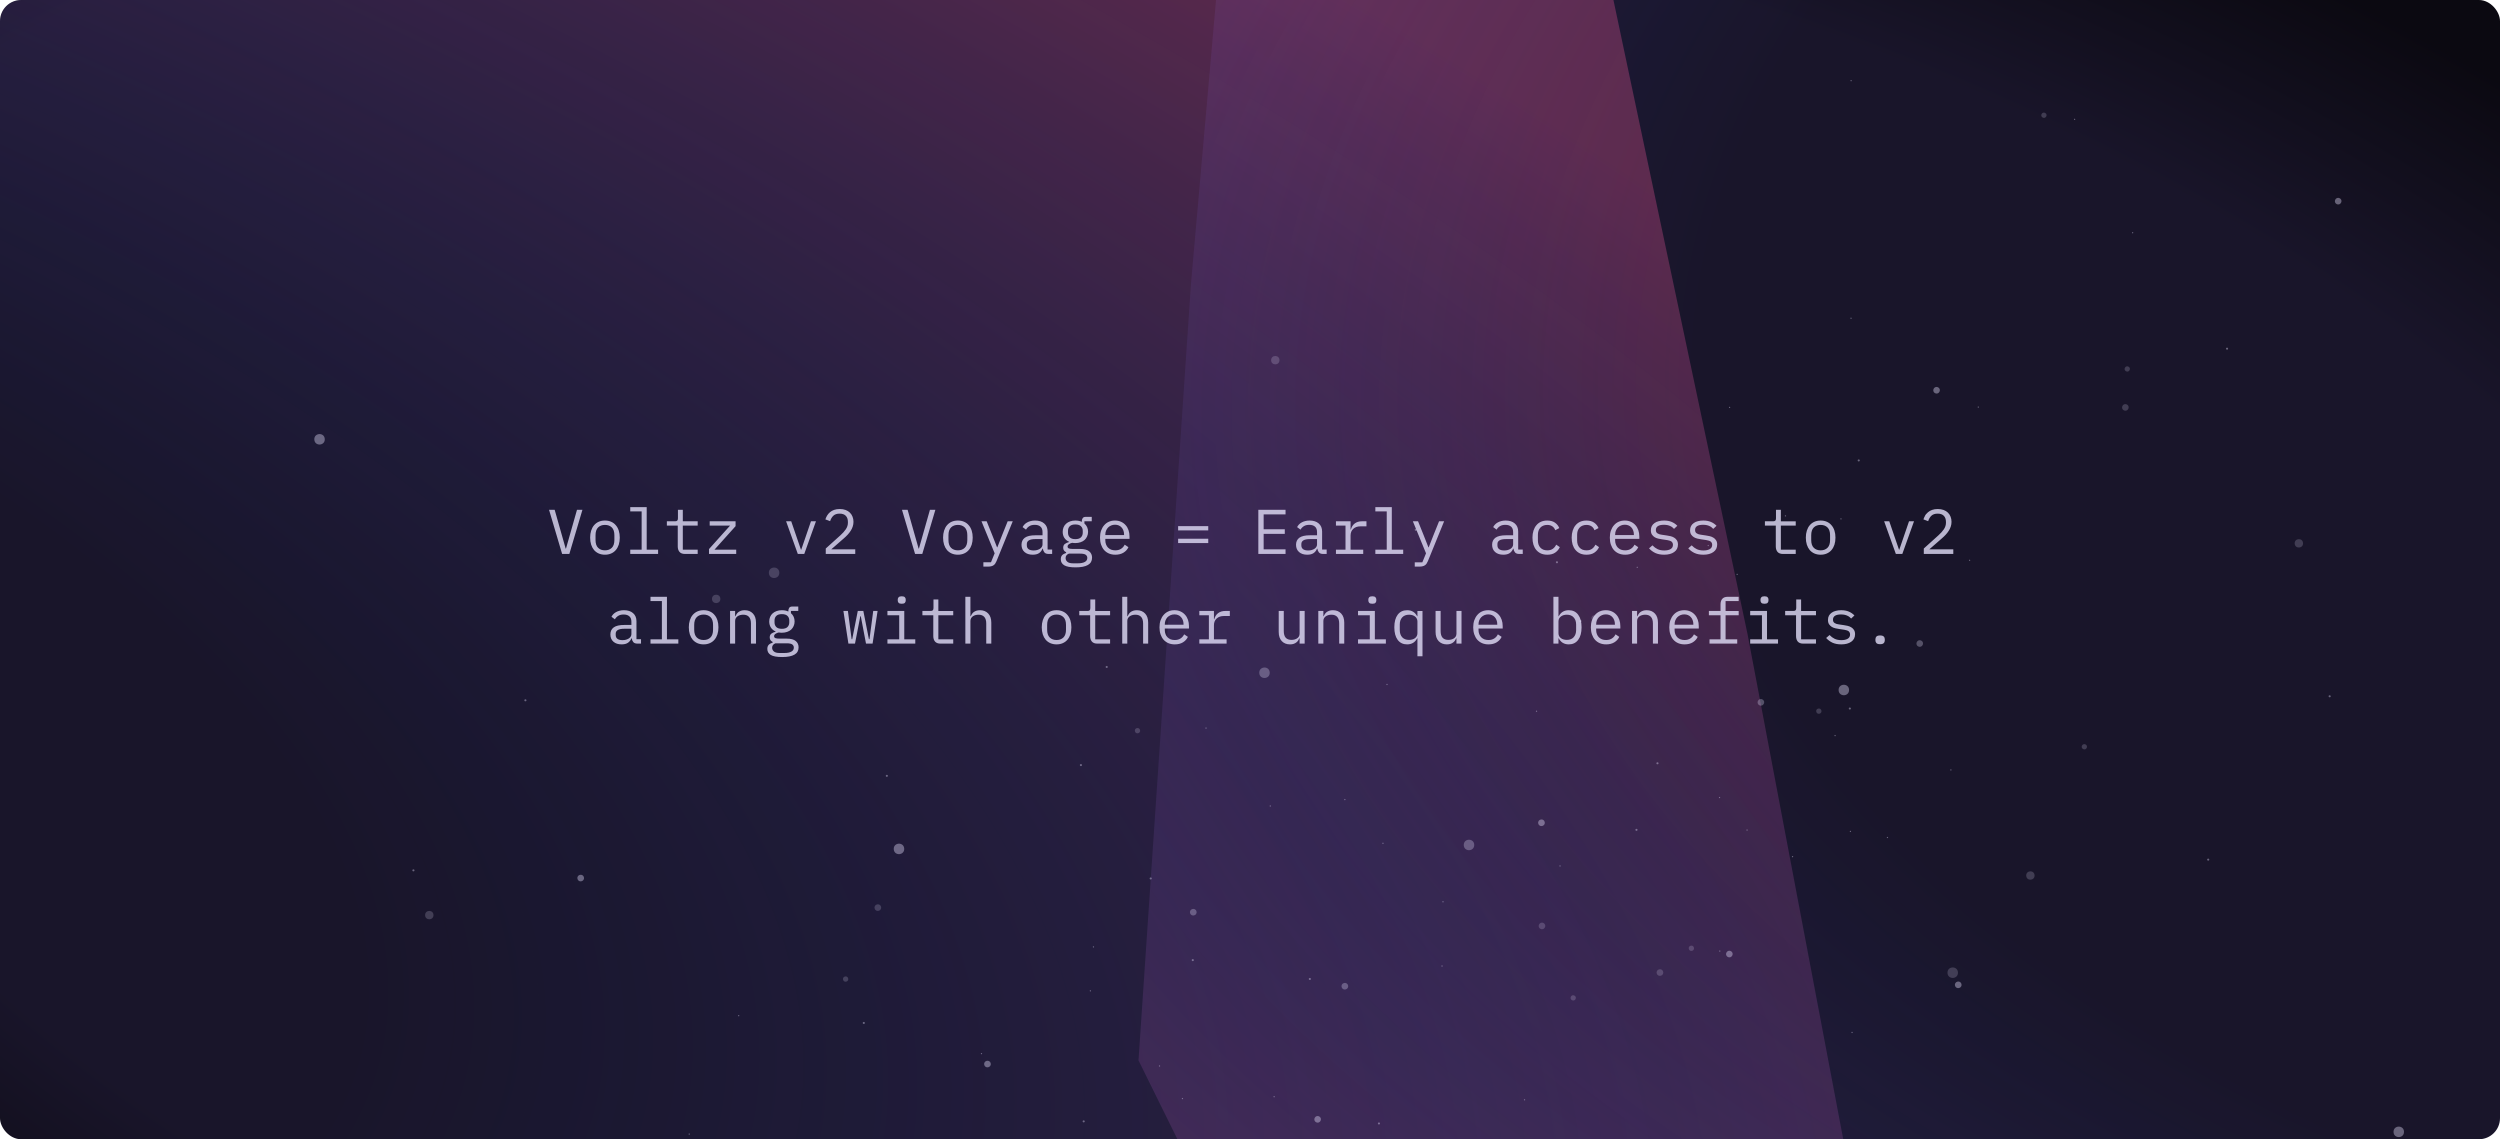 <svg fill="none" height="216" viewBox="0 0 474 216" width="474" xmlns="http://www.w3.org/2000/svg" xmlns:xlink="http://www.w3.org/1999/xlink"><filter id="a" color-interpolation-filters="sRGB" filterUnits="userSpaceOnUse" height="777.756" width="809.226" x="-357.069" y="-273.794"><feFlood flood-opacity="0" result="BackgroundImageFix"/><feBlend in="SourceGraphic" in2="BackgroundImageFix" mode="normal" result="shape"/><feGaussianBlur result="effect1_foregroundBlur_5187_9139" stdDeviation="45.56"/></filter><filter id="b" color-interpolation-filters="sRGB" filterUnits="userSpaceOnUse" height="758.506" width="739.35" x="124.739" y="-309.051"><feFlood flood-opacity="0" result="BackgroundImageFix"/><feBlend in="SourceGraphic" in2="BackgroundImageFix" mode="normal" result="shape"/><feGaussianBlur result="effect1_foregroundBlur_5187_9139" stdDeviation="45.56"/></filter><filter id="c" color-interpolation-filters="sRGB" filterUnits="userSpaceOnUse" height="329.541" width="759.929" x="-142.139" y="136.58"><feFlood flood-opacity="0" result="BackgroundImageFix"/><feColorMatrix in="SourceAlpha" result="hardAlpha" type="matrix" values="0 0 0 0 0 0 0 0 0 0 0 0 0 0 0 0 0 0 127 0"/><feMorphology in="SourceAlpha" operator="dilate" radius="7.941" result="effect1_dropShadow_5187_9139"/><feOffset dy="-1.588"/><feGaussianBlur stdDeviation="39.704"/><feComposite in2="hardAlpha" operator="out"/><feColorMatrix type="matrix" values="0 0 0 0 0.882 0 0 0 0 0.867 0 0 0 0 0.969 0 0 0 1 0"/><feBlend in2="BackgroundImageFix" mode="normal" result="effect1_dropShadow_5187_9139"/><feBlend in="SourceGraphic" in2="effect1_dropShadow_5187_9139" mode="normal" result="shape"/></filter><radialGradient id="d" cx="0" cy="0" gradientTransform="matrix(-369.663 -76.318 39.573 -191.68 238.222 134)" gradientUnits="userSpaceOnUse" r="1"><stop offset=".776" stop-color="#19152a"/><stop offset="1" stop-color="#0b0911"/></radialGradient><radialGradient id="e" cx="0" cy="0" gradientTransform="matrix(708.506 148.802 -61.17 291.254 -224.04 139.217)" gradientUnits="userSpaceOnUse" r="1"><stop offset=".411" stop-color="#3966ff" stop-opacity="0"/><stop offset="1" stop-color="#ff599c"/></radialGradient><radialGradient id="f" cx="0" cy="0" gradientTransform="matrix(-782.675 67.333 -30.016 -348.901 836.358 34.314)" gradientUnits="userSpaceOnUse" r="1"><stop offset=".658" stop-color="#3966ff" stop-opacity="0"/><stop offset="1" stop-color="#ff599c"/></radialGradient><radialGradient id="g" cx="0" cy="0" gradientTransform="matrix(0 74.047 -279.861 0 237.825 225.517)" gradientUnits="userSpaceOnUse" r="1"><stop offset="0" stop-color="#5d5296" stop-opacity=".71"/><stop offset="1" stop-opacity="0"/></radialGradient><clipPath id="h"><rect height="216" rx="4" width="474"/></clipPath><clipPath id="i"><path d="m0 0h476.444v268h-476.444z"/></clipPath><g clip-path="url(#h)"><g clip-path="url(#i)"><path d="m0 0h476.444v268h-476.444z" fill="url(#d)"/><g filter="url(#a)" opacity=".3"><path d="m208.681 352.066-61.092 9.736-105.919 51.04-134.995-126.907 9.018-91.943-181.642-58.894 25.183-86.422 80.046-132.225 97.856-99.125 57.492 1.991 129.392 83.792 175.141 64.975 32.162 152.091 29.713 156.809z" fill="url(#e)"/></g><g filter="url(#b)" opacity=".3"><path d="m397.173-165.159 58.083-7.287 109.508-45.485 90.073 126.636-31.91 88.116 150.042 62.813-45.192 82.258-106.907 124.44-114.573 92.003-79.238-34.146-164.515-28.565-46.685-94.581 9.961-147.36 13.406-151.815z" fill="url(#f)"/></g><g filter="url(#c)" shape-rendering="crispEdges"><ellipse cx="237.825" cy="302.939" fill="#0b0911" fill-opacity=".69" rx="292.616" ry="77.422"/><path d="m530.045 302.939c0 10.474-8.029 20.554-22.809 29.799-14.759 9.233-36.143 17.562-62.601 24.563-52.912 13.999-126.03 22.663-206.81 22.663-80.779 0-153.898-8.664-206.809-22.663-26.459-7.001-47.842-15.33-62.601-24.563-14.78-9.245-22.809-19.325-22.809-29.799s8.029-20.554 22.809-29.8c14.759-9.232 36.142-17.562 62.601-24.562 52.911-14 126.03-22.663 206.809-22.663 80.78 0 153.898 8.663 206.81 22.663 26.458 7 47.842 15.33 62.601 24.562 14.78 9.246 22.809 19.326 22.809 29.8z" stroke="url(#g)" stroke-width=".794"/></g><g fill="#e1ddf7"><circle cx="78.435" cy="164.927" fill-opacity=".4" r=".199" transform="matrix(-.998 .058 -.058 -.998 166.229 325.069)"/><circle cx="99.644" cy="132.685" fill-opacity=".4" r=".199" transform="matrix(-.998 .058 -.058 -.998 206.756 259.418)"/><circle cx="204.942" cy="144.912" fill-opacity=".4" r=".199" transform="matrix(-.998 .058 -.058 -.998 417.881 277.794)"/><circle cx="310.241" cy="157.137" fill-opacity=".4" r=".199" transform="matrix(-.998 .058 -.058 -.998 629.008 296.166)"/><circle cx="299.61" cy="117.583" fill-opacity=".4" r=".199" transform="matrix(-.998 .058 -.058 -.998 605.488 217.735)"/><circle cx="352.337" cy="87.103" fill-opacity=".4" r=".199" transform="matrix(-.998 .058 -.058 -.998 709.101 153.793)"/><circle cx="268.389" cy="100.293" fill-opacity=".4" r=".199" transform="matrix(-.998 .058 -.058 -.998 542.103 184.98)"/><circle cx="350.673" cy="134.128" fill-opacity=".4" r=".199" transform="matrix(-.998 .058 -.058 -.998 708.481 247.86)"/><circle cx="226.161" cy="181.868" fill-opacity=".4" r=".199" transform="matrix(-.998 .058 -.058 -.998 462.41 350.424)"/><circle cx="146.769" cy="108.494" fill-opacity=".2" r=".993" transform="matrix(-.998 .058 -.058 -.998 299.536 208.365)"/><circle cx="239.725" cy="127.397" fill-opacity=".3" r=".993" transform="matrix(-.998 .058 -.058 -.998 486.382 240.792)"/><circle cx="60.604" cy="83.234" fill-opacity=".4" r=".993" transform="matrix(-.998 .058 -.058 -.998 125.896 162.844)"/><circle cx="170.464" cy="160.817" fill-opacity=".4" r=".993" transform="matrix(-.998 .058 -.058 -.998 349.897 311.561)"/><circle cx="435.763" cy="102.777" fill-opacity=".4" opacity=".5" r=".794" transform="matrix(-.998 .058 -.058 -.998 876.717 180.315)"/><circle cx="384.908" cy="165.76" fill-opacity=".4" opacity=".5" r=".794" transform="matrix(-.998 .058 -.058 -.998 778.715 309.102)"/><circle cx="441.704" cy="132.015" fill-opacity=".4" r=".199"/><circle cx="418.676" cy="162.984" fill-opacity=".4" r=".199"/><circle cx="314.255" cy="144.72" fill-opacity=".4" r=".199"/><circle cx="209.834" cy="126.456" fill-opacity=".4" r=".199"/><circle cx="218.172" cy="166.557" fill-opacity=".4" r=".199"/><circle cx="163.778" cy="193.952" fill-opacity=".4" r=".199"/><circle cx="248.347" cy="185.615" fill-opacity=".4" r=".199"/><circle cx="168.145" cy="147.102" fill-opacity=".4" r=".199"/><circle cx="295.197" cy="106.604" fill-opacity=".4" r=".199"/><circle cx="422.249" cy="66.107" fill-opacity=".4" r=".199"/><circle cx="205.467" cy="212.614" fill-opacity=".4" r=".199"/><circle cx="261.449" cy="213.01" fill-opacity=".4" r=".199"/><circle cx="370.237" cy="184.423" fill-opacity=".2" r=".993"/><circle cx="278.522" cy="160.205" fill-opacity=".3" r=".993"/><circle cx="454.806" cy="214.598" fill-opacity=".4" r=".993"/><circle cx="349.591" cy="130.824" fill-opacity=".4" r=".993"/><circle cx="241.796" cy="68.29" fill-opacity=".4" opacity=".5" r=".794"/><circle cx="81.393" cy="173.505" fill-opacity=".4" opacity=".5" r=".794"/><circle cx="135.787" cy="113.552" fill-opacity=".4" opacity=".5" r=".794"/><circle cx="393.255" cy="22.771" fill-opacity=".4" r=".124" transform="matrix(.443 -.897 .897 .443 198.708 365.29)"/><circle cx="404.249" cy="44.269" fill-opacity=".4" r=".124" transform="matrix(.443 -.897 .897 .443 185.558 387.126)"/><circle cx="365.075" cy="97.787" fill-opacity=".4" r=".124" transform="matrix(.443 -.897 .897 .443 115.744 381.823)"/><circle cx="325.901" cy="151.306" fill-opacity=".4" r=".124" transform="matrix(.443 -.897 .897 .443 45.93 376.519)"/><circle cx="350.706" cy="157.738" fill-opacity=".4" r=".124" transform="matrix(.443 -.897 .897 .443 53.984 402.344)"/><circle cx="351.005" cy="195.842" fill-opacity=".4" r=".124" transform="matrix(.443 -.897 .897 .443 19.986 423.844)"/><circle cx="369.757" cy="146.09" fill-opacity=".4" r=".124" transform="matrix(.443 -.897 .897 .443 75.044 412.935)"/><circle cx="325.933" cy="180.412" fill-opacity=".4" r=".124" transform="matrix(.443 -.897 .897 .443 19.851 392.766)"/><circle cx="338.412" cy="97.919" fill-opacity=".4" r=".124" transform="matrix(.443 -.897 .897 .443 100.769 357.99)"/><circle cx="350.892" cy="15.426" fill-opacity=".4" r=".124" transform="matrix(.443 -.897 .897 .443 181.688 323.214)"/><circle cx="402.857" cy="77.382" fill-opacity=".2" r=".621" transform="matrix(.443 -.897 .897 .443 155.092 404.329)"/><circle cx="363.861" cy="122.123" fill-opacity=".3" r=".621" transform="matrix(.443 -.897 .897 .443 93.248 394.294)"/><circle cx="443.213" cy="38.299" fill-opacity=".4" r=".621" transform="matrix(.443 -.897 .897 .443 212.622 418.736)"/><circle cx="367.069" cy="74.115" fill-opacity=".4" r=".621" transform="matrix(.443 -.897 .897 .443 138.081 370.42)"/><circle cx="302.125" cy="117.262" fill-opacity=".4" opacity=".5" r=".497" transform="matrix(.443 -.897 .897 .443 63.206 336.232)"/><circle cx="298.148" cy="189.271" fill-opacity=".4" opacity=".5" r=".497" transform="matrix(.443 -.897 .897 .443 -3.575 372.79)"/><circle cx="289.229" cy="208.502" fill-opacity=".4" r=".124" transform="matrix(-.494 .87 -.87 -.494 613.331 59.894)"/><circle cx="331.417" cy="157.326" fill-opacity=".4" r=".124" transform="matrix(-.494 .87 -.87 -.494 631.838 -53.234)"/><circle cx="373.606" cy="106.149" fill-opacity=".4" r=".124" transform="matrix(-.494 .87 -.87 -.494 650.347 -166.365)"/><circle cx="349.211" cy="98.301" fill-opacity=".4" r=".124" transform="matrix(-.494 .87 -.87 -.494 607.084 -156.872)"/><circle cx="351.104" cy="60.243" fill-opacity=".4" r=".124" transform="matrix(-.494 .87 -.87 -.494 576.814 -215.362)"/><circle cx="329.522" cy="108.834" fill-opacity=".4" r=".124" transform="matrix(-.494 .87 -.87 -.494 586.836 -124.016)"/><circle cx="375.247" cy="77.09" fill-opacity=".4" r=".124" transform="matrix(-.494 .87 -.87 -.494 627.526 -211.196)"/><circle cx="358.043" cy="158.728" fill-opacity=".4" r=".124" transform="matrix(-.494 .87 -.87 -.494 672.827 -74.296)"/><circle cx="328.075" cy="77.163" fill-opacity=".4" r=".124" transform="matrix(-.494 .87 -.87 -.494 557.131 -170.063)"/><circle cx="310.569" cy="107.502" fill-opacity=".4" r=".124" transform="matrix(-.494 .87 -.87 -.494 557.369 -109.523)"/><circle cx="292.524" cy="175.524" fill-opacity=".2" r=".621" transform="matrix(-.494 .87 -.87 -.494 589.573 7.771)"/><circle cx="334.028" cy="133.1" fill-opacity=".3" r=".621" transform="matrix(-.494 .87 -.87 -.494 614.67 -91.69)"/><circle cx="249.986" cy="212.22" fill-opacity=".4" r=".621" transform="matrix(-.494 .87 -.87 -.494 557.949 99.575)"/><circle cx="328.065" cy="180.845" fill-opacity=".4" r=".621" transform="matrix(-.494 .87 -.87 -.494 647.285 -15.19)"/><circle cx="395.383" cy="141.505" fill-opacity=".4" opacity=".5" r=".497" transform="matrix(-.494 .87 -.87 -.494 713.621 -132.494)"/><circle cx="387.675" cy="21.731" fill-opacity=".4" opacity=".5" r=".497" transform="matrix(-.494 .87 -.87 -.494 597.945 -304.69)"/><circle cx="403.497" cy="69.844" fill-opacity=".4" opacity=".5" r=".497" transform="matrix(-.494 .87 -.87 -.494 663.42 -246.586)"/><circle cx="347.89" cy="139.441" fill-opacity=".4" r=".125" transform="matrix(.955 -.297 .297 .955 -25.717 109.625)"/><circle cx="339.828" cy="162.391" fill-opacity=".4" r=".125" transform="matrix(.955 -.297 .297 .955 -32.898 108.266)"/><circle cx="273.562" cy="170.949" fill-opacity=".4" r=".125" transform="matrix(.955 -.297 .297 .955 -38.43 88.97)"/><circle cx="207.296" cy="179.505" fill-opacity=".4" r=".125" transform="matrix(.955 -.297 .297 .955 -43.962 69.673)"/><circle cx="219.822" cy="202.079" fill-opacity=".4" r=".125" transform="matrix(.955 -.297 .297 .955 -50.102 74.412)"/><circle cx="241.551" cy="207.901" fill-opacity=".4" r=".125" transform="matrix(.955 -.297 .297 .955 -50.851 81.129)"/><circle cx="186.07" cy="199.736" fill-opacity=".4" r=".125" transform="matrix(.955 -.297 .297 .955 -50.929 64.282)"/><circle cx="254.956" cy="151.575" fill-opacity=".4" r=".125" transform="matrix(.955 -.297 .297 .955 -33.515 82.569)"/><circle cx="323.842" cy="103.415" fill-opacity=".4" r=".125" transform="matrix(.955 -.297 .297 .955 -16.102 100.856)"/><circle cx="314.689" cy="184.364" fill-opacity=".2" r=".626" transform="matrix(.955 -.297 .297 .955 -40.559 101.791)"/><circle cx="254.955" cy="186.957" fill-opacity=".3" r=".626" transform="matrix(.955 -.297 .297 .955 -44.025 84.165)"/><circle cx="371.237" cy="186.692" fill-opacity=".4" r=".626" transform="matrix(.955 -.297 .297 .955 -38.698 118.692)"/><circle cx="292.228" cy="155.969" fill-opacity=".4" r=".626" transform="matrix(.955 -.297 .297 .955 -33.138 93.838)"/><circle cx="215.643" cy="138.514" fill-opacity=".4" opacity=".5" r=".501" transform="matrix(.955 -.297 .297 .955 -31.41 70.303)"/><circle cx="160.314" cy="185.602" fill-opacity=".4" opacity=".5" r=".501" transform="matrix(.955 -.297 .297 .955 -47.893 55.994)"/><circle cx="130.715" cy="214.891" fill-opacity=".4" r=".125" transform="matrix(-.97 .242 -.242 -.97 309.475 391.835)"/><circle cx="140.083" cy="192.443" fill-opacity=".4" r=".125" transform="matrix(-.97 .242 -.242 -.97 322.51 345.341)"/><circle cx="206.732" cy="187.712" fill-opacity=".4" r=".125" transform="matrix(-.97 .242 -.242 -.97 452.691 319.917)"/><circle cx="273.38" cy="182.981" fill-opacity=".4" r=".125" transform="matrix(-.97 .242 -.242 -.97 582.87 294.493)"/><circle cx="262.174" cy="159.724" fill-opacity=".4" r=".125" transform="matrix(-.97 .242 -.242 -.97 555.171 251.375)"/><circle cx="291.271" cy="134.685" fill-opacity=".4" r=".125" transform="matrix(-.97 .242 -.242 -.97 606.453 195.009)"/><circle cx="240.816" cy="152.663" fill-opacity=".4" r=".125" transform="matrix(-.97 .242 -.242 -.97 511.381 242.622)"/><circle cx="295.735" cy="164.005" fill-opacity=".4" r=".125" transform="matrix(-.97 .242 -.242 -.97 622.333 251.702)"/><circle cx="224.193" cy="208.123" fill-opacity=".4" r=".125" transform="matrix(-.97 .242 -.242 -.97 492.027 355.915)"/><circle cx="262.931" cy="129.62" fill-opacity=".4" r=".125" transform="matrix(-.97 .242 -.242 -.97 549.389 191.876)"/><circle cx="228.63" cy="137.902" fill-opacity=".4" r=".125" transform="matrix(-.97 .242 -.242 -.97 483.804 216.482)"/><circle cx="166.445" cy="171.953" fill-opacity=".2" r=".626" transform="matrix(-.97 .242 -.242 -.97 369.503 298.599)"/><circle cx="226.23" cy="172.8" fill-opacity=".3" r=".626" transform="matrix(-.97 .242 -.242 -.97 487.507 285.824)"/><circle cx="110.125" cy="166.375" fill-opacity=".4" r=".626" transform="matrix(-.97 .242 -.242 -.97 257.184 301.215)"/><circle cx="187.235" cy="201.593" fill-opacity=".4" r=".626" transform="matrix(-.97 .242 -.242 -.97 417.628 351.978)"/><circle cx="344.775" cy="134.645" fill-opacity=".4" opacity=".5" r=".501" transform="matrix(-.97 .242 -.242 -.97 711.867 182.004)"/><circle cx="320.635" cy="179.597" fill-opacity=".4" opacity=".5" r=".501" transform="matrix(-.97 .242 -.242 -.97 675.162 276.408)"/><path d="m106.58 105.029-2.484-8.376h1.068l1.188 4.188.9 3.168h.06l.9-3.168 1.188-4.188h1.032l-2.484 8.376zm8.12.144c-.432 0-.824-.076-1.176-.228-.344-.152-.64-.368-.888-.648-.24-.288-.424-.628-.552-1.02-.128-.4-.192-.848-.192-1.344 0-.488.064-.932.192-1.332s.312-.74.552-1.02c.248-.288.544-.508.888-.66.352-.152.744-.228 1.176-.228s.82.076 1.164.228c.352.152.648.372.888.66.248.28.436.62.564 1.02s.192.844.192 1.332c0 .496-.064.944-.192 1.344-.128.392-.316.732-.564 1.02-.24.28-.536.496-.888.648-.344.152-.732.228-1.164.228zm0-.828c.536 0 .968-.16 1.296-.48s.492-.816.492-1.488v-.888c0-.672-.164-1.168-.492-1.488-.328-.32-.76-.48-1.296-.48s-.968.16-1.296.48c-.328.32-.492.816-.492 1.488v.888c0 .672.164 1.168.492 1.488s.76.48 1.296.48zm4.795-.132h2.16v-7.248h-2.16v-.816h3.12v8.064h2.16v.816h-5.28zm10.375.816c-.472 0-.82-.132-1.044-.396-.216-.264-.324-.604-.324-1.02v-3.96h-2.064v-.816h1.536c.208 0 .352-.04.432-.12.088-.088.132-.236.132-.444v-1.62h.924v2.184h2.82v.816h-2.82v4.56h2.82v.816zm4.556 0v-.924l3.996-4.452h-3.864v-.816h4.908v.924l-3.996 4.452h4.116v.816zm16.838 0-2.22-6.192h.972l.888 2.592.96 2.796h.048l.96-2.796.888-2.592h.948l-2.22 6.192zm10.892 0h-5.592v-1.032l2.796-2.52c.408-.368.744-.744 1.008-1.128.264-.392.396-.804.396-1.236v-.144c0-.504-.132-.892-.396-1.164-.264-.28-.656-.42-1.176-.42-.512 0-.908.132-1.188.396-.272.256-.476.6-.612 1.032l-.9-.336c.08-.248.188-.488.324-.72.144-.24.324-.452.54-.636s.476-.332.78-.444c.312-.112.672-.168 1.08-.168.416 0 .784.06 1.104.18.328.12.6.288.816.504.224.216.392.472.504.768.12.296.18.62.18.972 0 .32-.048.62-.144.9-.088.28-.216.548-.384.804-.16.256-.356.508-.588.756-.224.24-.476.48-.756.72l-2.34 2.04h4.548zm11.342 0-2.484-8.376h1.068l1.188 4.188.9 3.168h.06l.9-3.168 1.188-4.188h1.032l-2.484 8.376zm8.119.144c-.432 0-.824-.076-1.176-.228-.344-.152-.64-.368-.888-.648-.24-.288-.424-.628-.552-1.02-.128-.4-.192-.848-.192-1.344 0-.488.064-.932.192-1.332s.312-.74.552-1.02c.248-.288.544-.508.888-.66.352-.152.744-.228 1.176-.228s.82.076 1.164.228c.352.152.648.372.888.66.248.28.436.62.564 1.02s.192.844.192 1.332c0 .496-.064.944-.192 1.344-.128.392-.316.732-.564 1.02-.24.28-.536.496-.888.648-.344.152-.732.228-1.164.228zm0-.828c.536 0 .968-.16 1.296-.48s.492-.816.492-1.488v-.888c0-.672-.164-1.168-.492-1.488-.328-.32-.76-.48-1.296-.48s-.968.16-1.296.48c-.328.32-.492.816-.492 1.488v.888c0 .672.164 1.168.492 1.488s.76.48 1.296.48zm9.44-5.508h.96l-3.072 7.548c-.072.176-.152.328-.24.456-.088.136-.192.244-.312.324-.12.088-.264.152-.432.192-.168.048-.368.072-.6.072h-.912v-.816h1.44l.696-1.704-2.496-6.072h.984l1.044 2.592.924 2.352h.048l.924-2.352zm7.771 6.192c-.376 0-.644-.096-.804-.288s-.26-.432-.3-.72h-.06c-.136.36-.356.644-.66.852-.296.2-.696.3-1.2.3-.648 0-1.164-.168-1.548-.504s-.576-.796-.576-1.38c0-.576.208-1.02.624-1.332.424-.312 1.104-.468 2.04-.468h1.32v-.612c0-.456-.128-.796-.384-1.02-.256-.232-.62-.348-1.092-.348-.416 0-.756.084-1.02.252-.264.16-.476.38-.636.66l-.648-.48c.08-.16.188-.316.324-.468s.304-.284.504-.396c.2-.12.428-.212.684-.276.256-.072.54-.108.852-.108.728 0 1.304.184 1.728.552.432.368.648.88.648 1.536v3.408h.864v.84zm-2.856-.66c.248 0 .472-.028.672-.084.208-.064.388-.144.54-.24.152-.104.268-.224.348-.36.088-.144.132-.296.132-.456v-1.02h-1.32c-.576 0-.996.08-1.26.24s-.396.392-.396.696v.252c0 .32.112.564.336.732.232.16.548.24.948.24zm11.083 1.368c0 .624-.26 1.084-.78 1.38-.52.304-1.3.456-2.34.456-1 0-1.72-.132-2.16-.396-.432-.264-.648-.644-.648-1.14 0-.336.088-.596.264-.78s.424-.32.744-.408v-.144c-.176-.088-.312-.2-.408-.336s-.144-.308-.144-.516c0-.32.104-.56.312-.72.216-.16.484-.28.804-.36v-.048c-.384-.168-.684-.416-.9-.744-.208-.328-.312-.712-.312-1.152 0-.312.056-.6.168-.864.112-.264.272-.488.48-.672.216-.192.472-.34.768-.444s.624-.156.984-.156c.464 0 .872.084 1.224.252v-.108c0-.24.056-.44.168-.6s.304-.24.576-.24h1.14v.84h-1.392v.42c.224.192.396.42.516.684.12.264.18.56.18.888 0 .312-.06.6-.18.864-.112.264-.272.492-.48.684-.208.184-.464.328-.768.432-.296.104-.624.156-.984.156-.104 0-.204-.004-.3-.012s-.192-.02-.288-.036c-.096.016-.196.044-.3.084-.104.032-.2.08-.288.144-.088.056-.16.124-.216.204s-.084.172-.084.276c0 .184.092.308.276.372.184.056.424.084.72.084h1.368c.8 0 1.38.152 1.74.456.36.296.54.696.54 1.2zm-.9.048c0-.248-.1-.448-.3-.6-.2-.144-.548-.216-1.044-.216h-2.148c-.416.168-.624.448-.624.84 0 .272.108.504.324.696.216.2.576.3 1.08.3h.936c.56 0 .996-.088 1.308-.264.312-.168.468-.42.468-.756zm-2.268-3.564c.48 0 .832-.112 1.056-.336.232-.224.348-.52.348-.888v-.348c0-.368-.116-.66-.348-.876-.224-.224-.576-.336-1.056-.336s-.832.112-1.056.336c-.224.216-.336.508-.336.876v.348c0 .368.112.664.336.888s.576.336 1.056.336zm7.58 2.952c-.448 0-.852-.076-1.212-.228-.352-.152-.656-.368-.912-.648-.248-.288-.44-.628-.576-1.02-.136-.4-.204-.844-.204-1.332 0-.496.068-.944.204-1.344.144-.4.34-.74.588-1.02.248-.288.544-.508.888-.66.352-.152.74-.228 1.164-.228.416 0 .792.076 1.128.228.344.152.636.364.876.636.24.264.424.58.552.948s.192.772.192 1.212v.456h-4.584v.288c0 .272.044.524.132.756s.212.432.372.6c.168.168.368.3.6.396.24.088.504.132.792.132.416 0 .776-.096 1.08-.288s.536-.456.696-.792l.708.48c-.184.416-.492.76-.924 1.032-.424.264-.944.396-1.56.396zm-.06-5.688c-.264 0-.508.048-.732.144s-.42.228-.588.396c-.16.168-.288.368-.384.6-.088.224-.132.472-.132.744v.084h3.552v-.132c0-.272-.044-.52-.132-.744-.08-.224-.196-.416-.348-.576-.144-.168-.324-.296-.54-.384-.208-.088-.44-.132-.696-.132zm11.966 1.08v-.816h5.712v.816zm0 2.4v-.816h5.712v.816zm15.207 2.064v-8.376h5.16v.876h-4.152v2.82h4.008v.876h-4.008v2.928h4.152v.876zm12.295 0c-.376 0-.644-.096-.804-.288s-.26-.432-.3-.72h-.06c-.136.36-.356.644-.66.852-.296.2-.696.3-1.2.3-.648 0-1.164-.168-1.548-.504s-.576-.796-.576-1.38c0-.576.208-1.02.624-1.332.424-.312 1.104-.468 2.04-.468h1.32v-.612c0-.456-.128-.796-.384-1.02-.256-.232-.62-.348-1.092-.348-.416 0-.756.084-1.02.252-.264.16-.476.38-.636.66l-.648-.48c.08-.16.188-.316.324-.468s.304-.284.504-.396c.2-.12.428-.212.684-.276.256-.072.54-.108.852-.108.728 0 1.304.184 1.728.552.432.368.648.88.648 1.536v3.408h.864v.84zm-2.856-.66c.248 0 .472-.028.672-.084.208-.064.388-.144.54-.24.152-.104.268-.224.348-.36.088-.144.132-.296.132-.456v-1.02h-1.32c-.576 0-.996.08-1.26.24s-.396.392-.396.696v.252c0 .32.112.564.336.732.232.16.548.24.948.24zm5.276-.156h1.812v-4.56h-1.812v-.816h2.772v1.56h.06c.128-.488.368-.868.72-1.14.36-.28.816-.42 1.368-.42h.864v.96h-1.164c-.552 0-1 .16-1.344.48-.336.32-.504.74-.504 1.26v2.676h2.4v.816h-5.172zm7.471 0h2.16v-7.248h-2.16v-.816h3.12v8.064h2.16v.816h-5.28zm12.079-5.376h.96l-3.072 7.548c-.072.176-.152.328-.24.456-.088.136-.192.244-.312.324-.12.088-.264.152-.432.192-.168.048-.368.072-.6.072h-.912v-.816h1.44l.696-1.704-2.496-6.072h.984l1.044 2.592.924 2.352h.048l.924-2.352zm15.207 6.192c-.376 0-.644-.096-.804-.288s-.26-.432-.3-.72h-.06c-.136.36-.356.644-.66.852-.296.2-.696.3-1.2.3-.648 0-1.164-.168-1.548-.504s-.576-.796-.576-1.38c0-.576.208-1.02.624-1.332.424-.312 1.104-.468 2.04-.468h1.32v-.612c0-.456-.128-.796-.384-1.02-.256-.232-.62-.348-1.092-.348-.416 0-.756.084-1.02.252-.264.16-.476.38-.636.66l-.648-.48c.08-.16.188-.316.324-.468s.304-.284.504-.396c.2-.12.428-.212.684-.276.256-.072.54-.108.852-.108.728 0 1.304.184 1.728.552.432.368.648.88.648 1.536v3.408h.864v.84zm-2.856-.66c.248 0 .472-.028.672-.084.208-.064.388-.144.54-.24.152-.104.268-.224.348-.36.088-.144.132-.296.132-.456v-1.02h-1.32c-.576 0-.996.08-1.26.24s-.396.392-.396.696v.252c0 .32.112.564.336.732.232.16.548.24.948.24zm8.167.804c-.448 0-.848-.076-1.2-.228-.344-.16-.636-.38-.876-.66s-.424-.62-.552-1.02c-.12-.4-.18-.844-.18-1.332s.064-.932.192-1.332.312-.74.552-1.02c.24-.288.532-.508.876-.66s.736-.228 1.176-.228c.6 0 1.088.132 1.464.396s.652.608.828 1.032l-.768.408c-.112-.32-.3-.568-.564-.744-.256-.176-.576-.264-.96-.264-.28 0-.532.048-.756.144-.216.088-.4.216-.552.384-.152.168-.268.368-.348.6-.072.232-.108.484-.108.756v1.056c0 .272.036.524.108.756.08.232.196.432.348.6s.34.3.564.396c.224.088.48.132.768.132.416 0 .76-.096 1.032-.288s.488-.456.648-.792l.684.468c-.184.416-.472.76-.864 1.032-.384.272-.888.408-1.512.408zm7.435 0c-.448 0-.848-.076-1.2-.228-.344-.16-.636-.38-.876-.66s-.424-.62-.552-1.02c-.12-.4-.18-.844-.18-1.332s.064-.932.192-1.332.312-.74.552-1.02c.24-.288.532-.508.876-.66s.736-.228 1.176-.228c.6 0 1.088.132 1.464.396s.652.608.828 1.032l-.768.408c-.112-.32-.3-.568-.564-.744-.256-.176-.576-.264-.96-.264-.28 0-.532.048-.756.144-.216.088-.4.216-.552.384-.152.168-.268.368-.348.6-.072.232-.108.484-.108.756v1.056c0 .272.036.524.108.756.08.232.196.432.348.6s.34.3.564.396c.224.088.48.132.768.132.416 0 .76-.096 1.032-.288s.488-.456.648-.792l.684.468c-.184.416-.472.76-.864 1.032-.384.272-.888.408-1.512.408zm7.328 0c-.448 0-.852-.076-1.212-.228-.352-.152-.656-.368-.912-.648-.248-.288-.44-.628-.576-1.02-.136-.4-.204-.844-.204-1.332 0-.496.068-.944.204-1.344.144-.4.34-.74.588-1.02.248-.288.544-.508.888-.66.352-.152.74-.228 1.164-.228.416 0 .792.076 1.128.228.344.152.636.364.876.636.24.264.424.58.552.948s.192.772.192 1.212v.456h-4.584v.288c0 .272.044.524.132.756s.212.432.372.6c.168.168.368.3.6.396.24.088.504.132.792.132.416 0 .776-.096 1.08-.288s.536-.456.696-.792l.708.48c-.184.416-.492.76-.924 1.032-.424.264-.944.396-1.56.396zm-.06-5.688c-.264 0-.508.048-.732.144s-.42.228-.588.396c-.16.168-.288.368-.384.6-.088.224-.132.472-.132.744v.084h3.552v-.132c0-.272-.044-.52-.132-.744-.08-.224-.196-.416-.348-.576-.144-.168-.324-.296-.54-.384-.208-.088-.44-.132-.696-.132zm7.459 5.688c-.648 0-1.208-.108-1.68-.324-.464-.224-.86-.52-1.188-.888l.648-.564c.296.312.62.552.972.72s.776.252 1.272.252c.48 0 .872-.084 1.176-.252.312-.176.468-.448.468-.816 0-.16-.032-.292-.096-.396-.056-.112-.136-.2-.24-.264s-.22-.112-.348-.144c-.128-.04-.264-.072-.408-.096l-.972-.144c-.216-.032-.452-.076-.708-.132-.248-.056-.476-.144-.684-.264-.208-.128-.384-.296-.528-.504-.136-.208-.204-.48-.204-.816 0-.312.06-.58.18-.804.128-.232.304-.424.528-.576.224-.16.488-.276.792-.348.304-.08.636-.12.996-.12.56 0 1.044.088 1.452.264.416.176.772.42 1.068.732l-.624.588c-.072-.088-.164-.176-.276-.264-.104-.096-.236-.18-.396-.252-.152-.08-.332-.144-.54-.192s-.448-.072-.72-.072c-.488 0-.864.084-1.128.252-.256.168-.384.412-.384.732 0 .16.028.296.084.408.064.104.148.188.252.252s.22.116.348.156c.136.032.272.06.408.084l.972.144c.224.032.46.076.708.132s.476.148.684.276c.208.12.38.284.516.492.144.208.216.48.216.816 0 .616-.24 1.092-.72 1.428-.472.336-1.104.504-1.896.504zm7.435 0c-.648 0-1.208-.108-1.68-.324-.464-.224-.86-.52-1.188-.888l.648-.564c.296.312.62.552.972.72s.776.252 1.272.252c.48 0 .872-.084 1.176-.252.312-.176.468-.448.468-.816 0-.16-.032-.292-.096-.396-.056-.112-.136-.2-.24-.264s-.22-.112-.348-.144c-.128-.04-.264-.072-.408-.096l-.972-.144c-.216-.032-.452-.076-.708-.132-.248-.056-.476-.144-.684-.264-.208-.128-.384-.296-.528-.504-.136-.208-.204-.48-.204-.816 0-.312.06-.58.18-.804.128-.232.304-.424.528-.576.224-.16.488-.276.792-.348.304-.08.636-.12.996-.12.56 0 1.044.088 1.452.264.416.176.772.42 1.068.732l-.624.588c-.072-.088-.164-.176-.276-.264-.104-.096-.236-.18-.396-.252-.152-.08-.332-.144-.54-.192s-.448-.072-.72-.072c-.488 0-.864.084-1.128.252-.256.168-.384.412-.384.732 0 .16.028.296.084.408.064.104.148.188.252.252s.22.116.348.156c.136.032.272.06.408.084l.972.144c.224.032.46.076.708.132s.476.148.684.276c.208.12.38.284.516.492.144.208.216.48.216.816 0 .616-.24 1.092-.72 1.428-.472.336-1.104.504-1.896.504zm15.099-.144c-.472 0-.82-.132-1.044-.396-.216-.264-.324-.604-.324-1.02v-3.96h-2.064v-.816h1.536c.208 0 .352-.04.432-.12.088-.088.132-.236.132-.444v-1.62h.924v2.184h2.82v.816h-2.82v4.56h2.82v.816zm7.135.144c-.432 0-.824-.076-1.176-.228-.344-.152-.64-.368-.888-.648-.24-.288-.424-.628-.552-1.02-.128-.4-.192-.848-.192-1.344 0-.488.064-.932.192-1.332s.312-.74.552-1.02c.248-.288.544-.508.888-.66.352-.152.744-.228 1.176-.228s.82.076 1.164.228c.352.152.648.372.888.66.248.28.436.62.564 1.02s.192.844.192 1.332c0 .496-.064.944-.192 1.344-.128.392-.316.732-.564 1.02-.24.28-.536.496-.888.648-.344.152-.732.228-1.164.228zm0-.828c.536 0 .968-.16 1.296-.48s.492-.816.492-1.488v-.888c0-.672-.164-1.168-.492-1.488-.328-.32-.76-.48-1.296-.48s-.968.16-1.296.48c-.328.32-.492.816-.492 1.488v.888c0 .672.164 1.168.492 1.488s.76.48 1.296.48zm14.259.684-2.22-6.192h.972l.888 2.592.96 2.796h.048l.96-2.796.888-2.592h.948l-2.22 6.192zm10.891 0h-5.592v-1.032l2.796-2.52c.408-.368.744-.744 1.008-1.128.264-.392.396-.804.396-1.236v-.144c0-.504-.132-.892-.396-1.164-.264-.28-.656-.42-1.176-.42-.512 0-.908.132-1.188.396-.272.256-.476.6-.612 1.032l-.9-.336c.08-.248.188-.488.324-.72.144-.24.324-.452.54-.636s.476-.332.78-.444c.312-.112.672-.168 1.08-.168.416 0 .784.06 1.104.18.328.12.6.288.816.504.224.216.392.472.504.768.12.296.18.62.18.972 0 .32-.048.62-.144.9-.088.28-.216.548-.384.804-.16.256-.356.508-.588.756-.224.24-.476.48-.756.72l-2.34 2.04h4.548zm-249.467 17c-.376 0-.644-.096-.804-.288s-.26-.432-.3-.72h-.06c-.136.36-.356.644-.66.852-.296.2-.696.3-1.2.3-.648 0-1.164-.168-1.548-.504s-.576-.796-.576-1.38c0-.576.208-1.02.624-1.332.424-.312 1.104-.468 2.04-.468h1.32v-.612c0-.456-.128-.796-.384-1.02-.256-.232-.62-.348-1.092-.348-.416 0-.756.084-1.02.252-.264.16-.476.38-.636.66l-.648-.48c.08-.16.188-.316.324-.468s.304-.284.504-.396c.2-.12.428-.212.684-.276.256-.072.54-.108.852-.108.728 0 1.304.184 1.728.552.432.368.648.88.648 1.536v3.408h.864v.84zm-2.856-.66c.248 0 .472-.028.672-.084.208-.064.388-.144.54-.24.152-.104.268-.224.348-.36.088-.144.132-.296.132-.456v-1.02h-1.32c-.576 0-.996.08-1.26.24s-.396.392-.396.696v.252c0 .32.112.564.336.732.232.16.548.24.948.24zm5.312-.156h2.16v-7.248h-2.16v-.816h3.12v8.064h2.16v.816h-5.28zm10.075.96c-.432 0-.824-.076-1.176-.228-.344-.152-.64-.368-.888-.648-.24-.288-.424-.628-.552-1.02-.128-.4-.192-.848-.192-1.344 0-.488.064-.932.192-1.332s.312-.74.552-1.02c.248-.288.544-.508.888-.66.352-.152.744-.228 1.176-.228s.82.076 1.164.228c.352.152.648.372.888.66.248.28.436.62.564 1.02s.192.844.192 1.332c0 .496-.064.944-.192 1.344-.128.392-.316.732-.564 1.02-.24.28-.536.496-.888.648-.344.152-.732.228-1.164.228zm0-.828c.536 0 .968-.16 1.296-.48s.492-.816.492-1.488v-.888c0-.672-.164-1.168-.492-1.488s-.76-.48-1.296-.48-.968.16-1.296.48-.492.816-.492 1.488v.888c0 .672.164 1.168.492 1.488s.76.48 1.296.48zm5.011.684v-6.192h.96v1.008h.048c.064-.152.144-.296.24-.432.096-.144.212-.268.348-.372.144-.104.312-.188.504-.252s.416-.096.672-.096c.648 0 1.168.208 1.56.624.392.408.588.988.588 1.74v3.972h-.96v-3.804c0-.568-.124-.988-.372-1.26-.248-.28-.612-.42-1.092-.42-.192 0-.38.024-.564.072s-.348.12-.492.216-.26.22-.348.372-.132.328-.132.528v4.296zm12.992.708c0 .624-.26 1.084-.78 1.38-.52.304-1.3.456-2.34.456-1 0-1.72-.132-2.16-.396-.432-.264-.648-.644-.648-1.14 0-.336.088-.596.264-.78s.424-.32.744-.408v-.144c-.176-.088-.312-.2-.408-.336s-.144-.308-.144-.516c0-.32.104-.56.312-.72.216-.16.484-.28.804-.36v-.048c-.384-.168-.684-.416-.9-.744-.208-.328-.312-.712-.312-1.152 0-.312.056-.6.168-.864s.272-.488.48-.672c.216-.192.472-.34.768-.444s.624-.156.984-.156c.464 0 .872.084 1.224.252v-.108c0-.24.056-.44.168-.6s.304-.24.576-.24h1.14v.84h-1.392v.42c.224.192.396.42.516.684s.18.56.18.888c0 .312-.06.6-.18.864-.112.264-.272.492-.48.684-.208.184-.464.328-.768.432-.296.104-.624.156-.984.156-.104 0-.204-.004-.3-.012s-.192-.02-.288-.036c-.096.016-.196.044-.3.084-.104.032-.2.08-.288.144-.088.056-.16.124-.216.204s-.084.172-.084.276c0 .184.092.308.276.372.184.056.424.084.72.084h1.368c.8 0 1.38.152 1.74.456.36.296.54.696.54 1.2zm-.9.048c0-.248-.1-.448-.3-.6-.2-.144-.548-.216-1.044-.216h-2.148c-.416.168-.624.448-.624.84 0 .272.108.504.324.696.216.2.576.3 1.08.3h.936c.56 0 .996-.088 1.308-.264.312-.168.468-.42.468-.756zm-2.268-3.564c.48 0 .832-.112 1.056-.336.232-.224.348-.52.348-.888v-.348c0-.368-.116-.66-.348-.876-.224-.224-.576-.336-1.056-.336s-.832.112-1.056.336c-.224.216-.336.508-.336.876v.348c0 .368.112.664.336.888s.576.336 1.056.336zm11.666-3.384h.852l.708 5.352h.108l1.056-5.352h1.056l1.056 5.352h.108l.708-5.352h.828l-.948 6.192h-1.248l-.984-5.184h-.096l-1.008 5.184h-1.248zm11.06-1.368c-.28 0-.476-.056-.588-.168-.112-.12-.168-.268-.168-.444v-.192c0-.176.056-.32.168-.432.112-.12.308-.18.588-.18s.476.06.588.18c.112.112.168.256.168.432v.192c0 .176-.056.324-.168.444-.112.112-.308.168-.588.168zm-2.712 6.744h2.232v-4.56h-2.232v-.816h3.192v5.376h2.088v.816h-5.28zm10.063.816c-.472 0-.82-.132-1.044-.396-.216-.264-.324-.604-.324-1.02v-3.96h-2.064v-.816h1.536c.208 0 .352-.04.432-.12.088-.088.132-.236.132-.444v-1.62h.924v2.184h2.82v.816h-2.82v4.56h2.82v.816zm4.711-8.88h.96v3.696h.048c.064-.152.144-.296.24-.432.096-.144.212-.268.348-.372.144-.104.312-.188.504-.252s.416-.096.672-.096c.648 0 1.168.208 1.56.624.392.408.588.988.588 1.74v3.972h-.96v-3.804c0-.568-.124-.988-.372-1.26-.248-.28-.612-.42-1.092-.42-.192 0-.38.024-.564.072s-.348.12-.492.216-.26.22-.348.372-.132.328-.132.528v4.296h-.96zm17.295 9.024c-.432 0-.824-.076-1.176-.228-.344-.152-.64-.368-.888-.648-.24-.288-.424-.628-.552-1.02-.128-.4-.192-.848-.192-1.344 0-.488.064-.932.192-1.332s.312-.74.552-1.02c.248-.288.544-.508.888-.66.352-.152.744-.228 1.176-.228s.82.076 1.164.228c.352.152.648.372.888.66.248.28.436.62.564 1.02s.192.844.192 1.332c0 .496-.064.944-.192 1.344-.128.392-.316.732-.564 1.02-.24.28-.536.496-.888.648-.344.152-.732.228-1.164.228zm0-.828c.536 0 .968-.16 1.296-.48s.492-.816.492-1.488v-.888c0-.672-.164-1.168-.492-1.488s-.76-.48-1.296-.48-.968.16-1.296.48-.492.816-.492 1.488v.888c0 .672.164 1.168.492 1.488s.76.48 1.296.48zm7.735.684c-.472 0-.82-.132-1.044-.396-.216-.264-.324-.604-.324-1.02v-3.96h-2.064v-.816h1.536c.208 0 .352-.04.432-.12.088-.088.132-.236.132-.444v-1.62h.924v2.184h2.82v.816h-2.82v4.56h2.82v.816zm4.711-8.88h.96v3.696h.048c.064-.152.144-.296.24-.432.096-.144.212-.268.348-.372.144-.104.312-.188.504-.252s.416-.096.672-.096c.648 0 1.168.208 1.56.624.392.408.588.988.588 1.74v3.972h-.96v-3.804c0-.568-.124-.988-.372-1.26-.248-.28-.612-.42-1.092-.42-.192 0-.38.024-.564.072s-.348.12-.492.216-.26.22-.348.372-.132.328-.132.528v4.296h-.96zm9.968 9.024c-.448 0-.852-.076-1.212-.228-.352-.152-.656-.368-.912-.648-.248-.288-.44-.628-.576-1.02-.136-.4-.204-.844-.204-1.332 0-.496.068-.944.204-1.344.144-.4.34-.74.588-1.02.248-.288.544-.508.888-.66.352-.152.74-.228 1.164-.228.416 0 .792.076 1.128.228.344.152.636.364.876.636.24.264.424.58.552.948s.192.772.192 1.212v.456h-4.584v.288c0 .272.044.524.132.756s.212.432.372.6c.168.168.368.3.6.396.24.088.504.132.792.132.416 0 .776-.096 1.08-.288s.536-.456.696-.792l.708.48c-.184.416-.492.76-.924 1.032-.424.264-.944.396-1.56.396zm-.06-5.688c-.264 0-.508.048-.732.144s-.42.228-.588.396c-.16.168-.288.368-.384.6-.088.224-.132.472-.132.744v.084h3.552v-.132c0-.272-.044-.52-.132-.744-.08-.224-.196-.416-.348-.576-.144-.168-.324-.296-.54-.384-.208-.088-.44-.132-.696-.132zm4.711 4.728h1.812v-4.56h-1.812v-.816h2.772v1.56h.06c.128-.488.368-.868.72-1.14.36-.28.816-.42 1.368-.42h.864v.96h-1.164c-.552 0-1 .16-1.344.48-.336.32-.504.74-.504 1.26v2.676h2.4v.816h-5.172zm19.011-.192h-.048c-.064.152-.144.3-.24.444-.096.136-.216.256-.36.36-.136.104-.3.188-.492.252s-.416.096-.672.096c-.648 0-1.168-.204-1.56-.612-.392-.416-.588-1-.588-1.752v-3.972h.96v3.804c0 .568.124.992.372 1.272.248.272.612.408 1.092.408.192 0 .38-.024.564-.072s.348-.12.492-.216.26-.216.348-.36c.088-.152.132-.332.132-.54v-4.296h.96v6.192h-.96zm3.547 1.008v-6.192h.96v1.008h.048c.064-.152.144-.296.24-.432.096-.144.212-.268.348-.372.144-.104.312-.188.504-.252s.416-.096.672-.096c.648 0 1.168.208 1.56.624.392.408.588.988.588 1.74v3.972h-.96v-3.804c0-.568-.124-.988-.372-1.26-.248-.28-.612-.42-1.092-.42-.192 0-.38.024-.564.072s-.348.12-.492.216-.26.22-.348.372-.132.328-.132.528v4.296zm10.243-7.56c-.28 0-.476-.056-.588-.168-.112-.12-.168-.268-.168-.444v-.192c0-.176.056-.32.168-.432.112-.12.308-.18.588-.18s.476.06.588.18c.112.112.168.256.168.432v.192c0 .176-.056.324-.168.444-.112.112-.308.168-.588.168zm-2.712 6.744h2.232v-4.56h-2.232v-.816h3.192v5.376h2.088v.816h-5.28zm11.264-.192h-.048c-.4.768-1.036 1.152-1.908 1.152-.76 0-1.356-.284-1.788-.852-.424-.568-.636-1.364-.636-2.388s.212-1.82.636-2.388c.432-.568 1.028-.852 1.788-.852.872 0 1.508.384 1.908 1.152h.048v-1.008h.96v8.592h-.96zm-1.584.3c.216 0 .42-.028.612-.084s.36-.136.504-.24c.144-.112.256-.244.336-.396.088-.16.132-.344.132-.552v-2.232c0-.208-.044-.388-.132-.54-.08-.16-.192-.292-.336-.396-.144-.112-.312-.196-.504-.252s-.396-.084-.612-.084c-.56 0-.996.172-1.308.516-.304.336-.456.784-.456 1.344v1.056c0 .56.152 1.012.456 1.356.312.336.748.504 1.308.504zm8.983-.3h-.048c-.064.152-.144.3-.24.444-.096.136-.216.256-.36.36-.136.104-.3.188-.492.252s-.416.096-.672.096c-.648 0-1.168-.204-1.56-.612-.392-.416-.588-1-.588-1.752v-3.972h.96v3.804c0 .568.124.992.372 1.272.248.272.612.408 1.092.408.192 0 .38-.024.564-.072s.348-.12.492-.216.26-.216.348-.36c.088-.152.132-.332.132-.54v-4.296h.96v6.192h-.96zm6.079 1.152c-.448 0-.852-.076-1.212-.228-.352-.152-.656-.368-.912-.648-.248-.288-.44-.628-.576-1.02-.136-.4-.204-.844-.204-1.332 0-.496.068-.944.204-1.344.144-.4.34-.74.588-1.02.248-.288.544-.508.888-.66.352-.152.74-.228 1.164-.228.416 0 .792.076 1.128.228.344.152.636.364.876.636.24.264.424.58.552.948s.192.772.192 1.212v.456h-4.584v.288c0 .272.044.524.132.756s.212.432.372.6c.168.168.368.3.6.396.24.088.504.132.792.132.416 0 .776-.096 1.08-.288s.536-.456.696-.792l.708.48c-.184.416-.492.76-.924 1.032-.424.264-.944.396-1.56.396zm-.06-5.688c-.264 0-.508.048-.732.144s-.42.228-.588.396c-.16.168-.288.368-.384.6-.088.224-.132.472-.132.744v.084h3.552v-.132c0-.272-.044-.52-.132-.744-.08-.224-.196-.416-.348-.576-.144-.168-.324-.296-.54-.384-.208-.088-.44-.132-.696-.132zm12.363-3.336h.96v3.696h.048c.4-.768 1.036-1.152 1.908-1.152.76 0 1.352.284 1.776.852.432.568.648 1.364.648 2.388s-.216 1.82-.648 2.388c-.424.568-1.016.852-1.776.852-.872 0-1.508-.384-1.908-1.152h-.048v1.008h-.96zm2.544 8.172c.56 0 .992-.168 1.296-.504.312-.344.468-.796.468-1.356v-1.056c0-.56-.156-1.008-.468-1.344-.304-.344-.736-.516-1.296-.516-.216 0-.42.028-.612.084s-.36.14-.504.252c-.144.104-.26.236-.348.396-.08.152-.12.332-.12.54v2.232c0 .208.04.392.12.552.088.152.204.284.348.396.144.104.312.184.504.24s.396.084.612.084zm7.459.852c-.448 0-.852-.076-1.212-.228-.352-.152-.656-.368-.912-.648-.248-.288-.44-.628-.576-1.02-.136-.4-.204-.844-.204-1.332 0-.496.068-.944.204-1.344.144-.4.34-.74.588-1.02.248-.288.544-.508.888-.66.352-.152.74-.228 1.164-.228.416 0 .792.076 1.128.228.344.152.636.364.876.636.24.264.424.58.552.948s.192.772.192 1.212v.456h-4.584v.288c0 .272.044.524.132.756s.212.432.372.6c.168.168.368.3.6.396.24.088.504.132.792.132.416 0 .776-.096 1.08-.288s.536-.456.696-.792l.708.48c-.184.416-.492.76-.924 1.032-.424.264-.944.396-1.56.396zm-.06-5.688c-.264 0-.508.048-.732.144s-.42.228-.588.396c-.16.168-.288.368-.384.6-.088.224-.132.472-.132.744v.084h3.552v-.132c0-.272-.044-.52-.132-.744-.08-.224-.196-.416-.348-.576-.144-.168-.324-.296-.54-.384-.208-.088-.44-.132-.696-.132zm4.963 5.544v-6.192h.96v1.008h.048c.064-.152.144-.296.24-.432.096-.144.212-.268.348-.372.144-.104.312-.188.504-.252s.416-.096.672-.096c.648 0 1.168.208 1.56.624.392.408.588.988.588 1.74v3.972h-.96v-3.804c0-.568-.124-.988-.372-1.26-.248-.28-.612-.42-1.092-.42-.192 0-.38.024-.564.072s-.348.12-.492.216-.26.22-.348.372-.132.328-.132.528v4.296zm9.968.144c-.448 0-.852-.076-1.212-.228-.352-.152-.656-.368-.912-.648-.248-.288-.44-.628-.576-1.02-.136-.4-.204-.844-.204-1.332 0-.496.068-.944.204-1.344.144-.4.34-.74.588-1.02.248-.288.544-.508.888-.66.352-.152.74-.228 1.164-.228.416 0 .792.076 1.128.228.344.152.636.364.876.636.24.264.424.58.552.948s.192.772.192 1.212v.456h-4.584v.288c0 .272.044.524.132.756s.212.432.372.6c.168.168.368.3.6.396.24.088.504.132.792.132.416 0 .776-.096 1.08-.288s.536-.456.696-.792l.708.48c-.184.416-.492.76-.924 1.032-.424.264-.944.396-1.56.396zm-.06-5.688c-.264 0-.508.048-.732.144s-.42.228-.588.396c-.16.168-.288.368-.384.6-.088.224-.132.472-.132.744v.084h3.552v-.132c0-.272-.044-.52-.132-.744-.08-.224-.196-.416-.348-.576-.144-.168-.324-.296-.54-.384-.208-.088-.44-.132-.696-.132zm4.783 4.728h2.088v-4.56h-2.208v-.816h2.208v-1.272c0-.416.108-.756.324-1.02.224-.264.572-.396 1.044-.396h2.076v.816h-2.484v1.872h2.484v.816h-2.484v4.56h2.208v.816h-5.256zm10.423-6.744c-.28 0-.476-.056-.588-.168-.112-.12-.168-.268-.168-.444v-.192c0-.176.056-.32.168-.432.112-.12.308-.18.588-.18s.476.06.588.18c.112.112.168.256.168.432v.192c0 .176-.056.324-.168.444-.112.112-.308.168-.588.168zm-2.712 6.744h2.232v-4.56h-2.232v-.816h3.192v5.376h2.088v.816h-5.28zm10.064.816c-.472 0-.82-.132-1.044-.396-.216-.264-.324-.604-.324-1.02v-3.96h-2.064v-.816h1.536c.208 0 .352-.04.432-.12.088-.088.132-.236.132-.444v-1.62h.924v2.184h2.82v.816h-2.82v4.56h2.82v.816zm7.207.144c-.648 0-1.208-.108-1.68-.324-.464-.224-.86-.52-1.188-.888l.648-.564c.296.312.62.552.972.72s.776.252 1.272.252c.48 0 .872-.084 1.176-.252.312-.176.468-.448.468-.816 0-.16-.032-.292-.096-.396-.056-.112-.136-.2-.24-.264s-.22-.112-.348-.144c-.128-.04-.264-.072-.408-.096l-.972-.144c-.216-.032-.452-.076-.708-.132-.248-.056-.476-.144-.684-.264-.208-.128-.384-.296-.528-.504-.136-.208-.204-.48-.204-.816 0-.312.06-.58.18-.804.128-.232.304-.424.528-.576.224-.16.488-.276.792-.348.304-.08.636-.12.996-.12.56 0 1.044.088 1.452.264.416.176.772.42 1.068.732l-.624.588c-.072-.088-.164-.176-.276-.264-.104-.096-.236-.18-.396-.252-.152-.08-.332-.144-.54-.192s-.448-.072-.72-.072c-.488 0-.864.084-1.128.252-.256.168-.384.412-.384.732 0 .16.028.296.084.408.064.104.148.188.252.252s.22.116.348.156c.136.032.272.06.408.084l.972.144c.224.032.46.076.708.132s.476.148.684.276c.208.12.38.284.516.492.144.208.216.48.216.816 0 .616-.24 1.092-.72 1.428-.472.336-1.104.504-1.896.504zm7.363-.036c-.328 0-.56-.068-.696-.204-.128-.136-.192-.308-.192-.516v-.216c0-.208.064-.38.192-.516.136-.136.368-.204.696-.204s.556.068.684.204c.136.136.204.308.204.516v.216c0 .208-.068.38-.204.516-.128.136-.356.204-.684.204z" opacity=".8"/></g></g></g></svg>